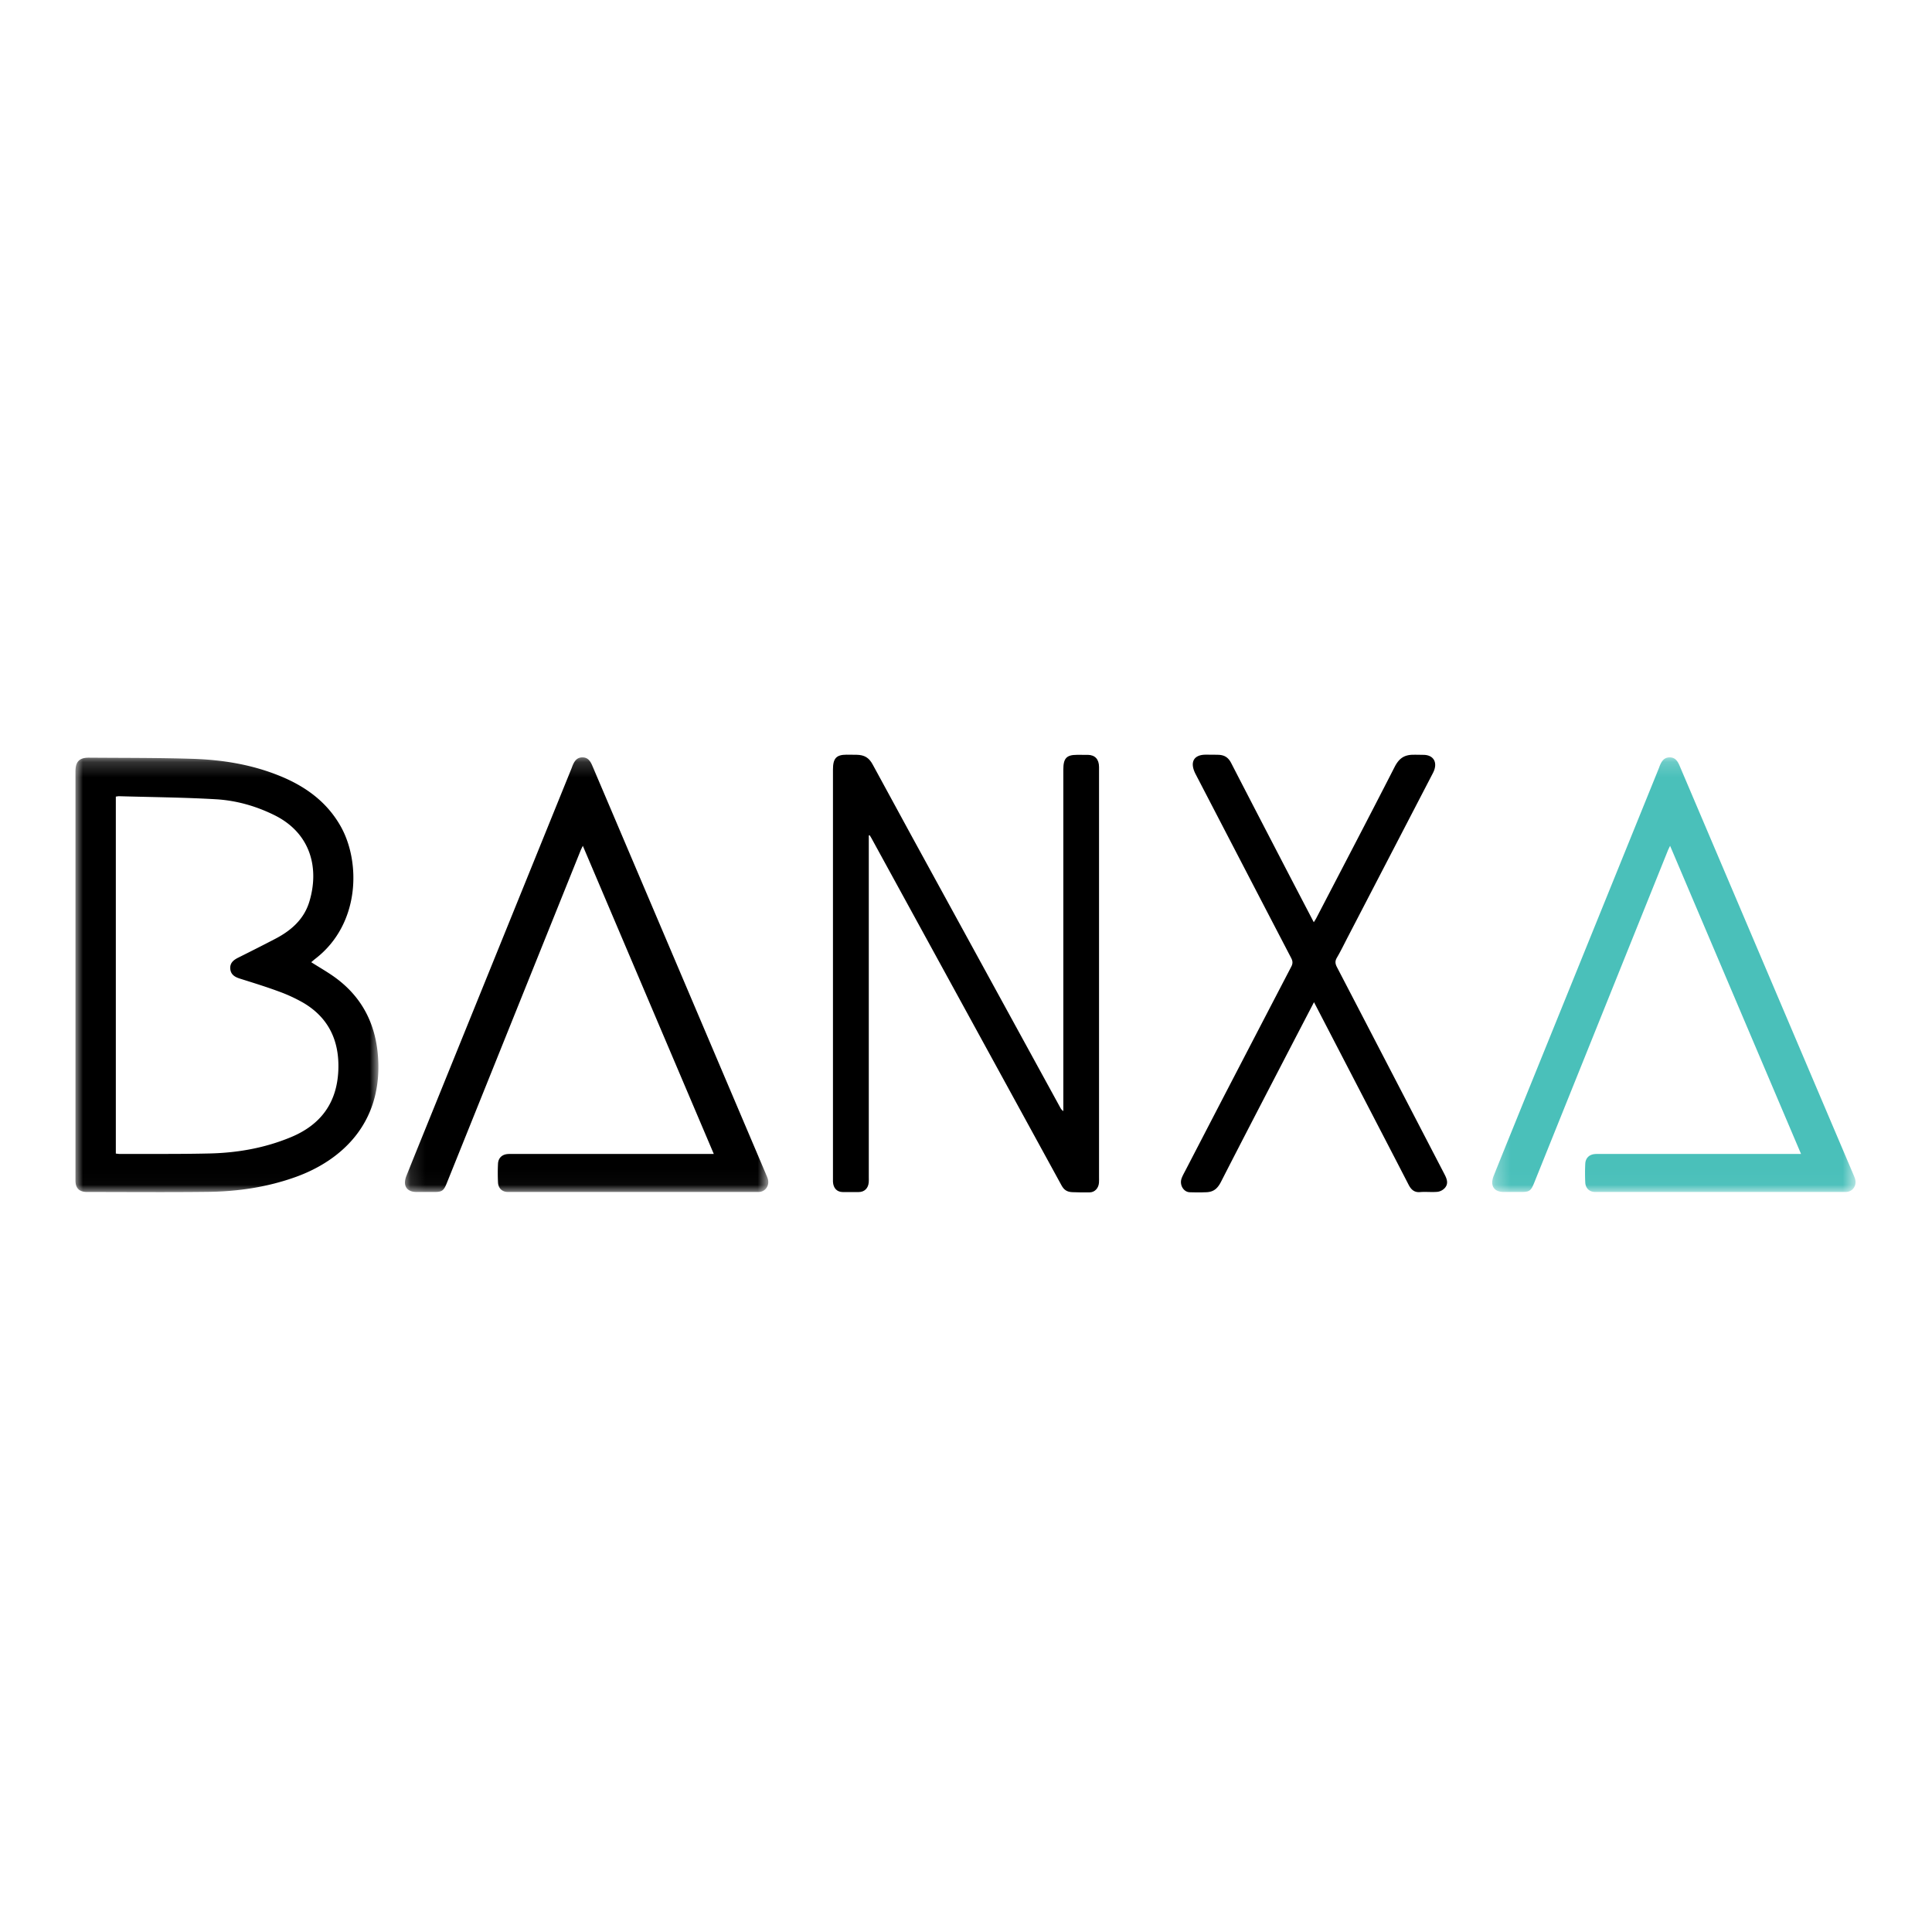 <svg xmlns="http://www.w3.org/2000/svg" xmlns:xlink="http://www.w3.org/1999/xlink" width="128" height="128"><defs><path id="a" d="M0 .198h20.069V28.98H0z"/><path id="c" d="M.129.178h24.07v28.794H.129z"/><path id="e" d="M.278.178h24.07v28.794H.278z"/></defs><g fill="none" fill-rule="evenodd"><g transform="translate(5 50)"><mask id="b" fill="#fff"><use xlink:href="#a"/></mask><path fill="#000" d="M2.674 26.428c.096.009.176.024.256.024 1.986-.007 3.974.015 5.96-.032 1.855-.043 3.666-.363 5.398-1.085 1.956-.816 3.035-2.262 3.127-4.42.082-1.951-.639-3.496-2.337-4.488a10.433 10.433 0 00-1.655-.757c-.833-.308-1.684-.567-2.53-.835-.34-.106-.61-.271-.637-.66-.026-.375.213-.57.517-.723.828-.413 1.654-.83 2.474-1.258 1.04-.543 1.895-1.288 2.249-2.46.659-2.181.124-4.527-2.328-5.734-1.225-.604-2.525-.969-3.869-1.047-2.132-.124-4.27-.14-6.407-.202-.067-.002-.134.016-.218.026v23.65zM0 1.115C0 .455.255.192.91.198 3.2.217 5.49.202 7.777.275c1.968.063 3.908.378 5.75 1.127 1.688.686 3.12 1.705 4.046 3.347 1.326 2.353 1.297 6.472-1.673 8.765-.1.077-.193.161-.28.234.569.364 1.141.683 1.663 1.072 1.77 1.322 2.648 3.134 2.771 5.342.242 4.31-2.472 6.735-5.447 7.81-1.878.677-3.829.968-5.811.991-2.675.032-5.35.009-8.026.008-.523 0-.77-.245-.77-.773V1.115z" mask="url(#b)"/></g><path fill="#000" d="M57.56 55.352v22.636c0 .12.007.24-.005.358-.038.39-.292.63-.665.631-.352.002-.704.002-1.056 0-.384-.003-.628-.261-.648-.683-.004-.096 0-.19 0-.286v-27.02c0-.743.217-.988.907-.988.22 0 .444.001.66.006.506.011.811.176 1.065.645 1.691 3.126 3.402 6.24 5.107 9.357 2.44 4.46 4.882 8.919 7.323 13.378.043.08.09.155.2.228V50.987c0-.748.21-.976.905-.977.242 0 .484-.004.726.001.471.01.733.293.735.803.003.955 0 1.91 0 2.864v24.299c0 .13.006.263-.005.393-.032.357-.281.624-.612.627-.386.004-.719.007-1.156-.013-.352-.016-.55-.151-.714-.452-1.075-1.97-2.154-3.937-3.232-5.905-3.12-5.7-6.24-11.4-9.362-17.1-.036-.065-.077-.128-.116-.192l-.057.017"/><g transform="translate(26.701 50)"><mask id="d" fill="#fff"><use xlink:href="#c"/></mask><path fill="#000" d="M11.913 6.038c-.064.133-.112.223-.15.318L2.904 28.375c-.208.518-.316.596-.838.597H.902c-.667 0-.935-.423-.674-1.075.468-1.17.942-2.337 1.415-3.504L11.183.861c.009-.022.014-.046.023-.067.124-.32.278-.607.666-.616.39-.008.552.27.686.589.325.77.654 1.537.98 2.306 3.509 8.252 7.017 16.505 10.524 24.757.037.087.075.173.103.263.137.447-.156.877-.608.877-5.538.002-11.076.002-16.614 0-.367 0-.629-.236-.65-.625a12.29 12.29 0 010-1.244c.019-.373.257-.604.616-.64.125-.014.251-.008.376-.008H20.59L11.913 6.038" mask="url(#d)"/></g><g transform="translate(98.586 50)"><mask id="f" fill="#fff"><use xlink:href="#e"/></mask><path fill="#4AC0BA" d="M12.062 6.038c-.063.133-.112.223-.15.318L3.054 28.375c-.209.518-.317.596-.839.597H1.051c-.667 0-.935-.423-.674-1.075.469-1.17.942-2.337 1.416-3.504L11.332.861c.009-.022.014-.046.023-.067.124-.32.278-.607.666-.616.39-.008.552.27.686.589.325.77.654 1.537.98 2.306 3.51 8.252 7.017 16.505 10.525 24.757.036.087.075.173.102.263.138.447-.156.877-.608.877-5.538.002-11.076.002-16.614 0-.367 0-.628-.236-.65-.625a12.59 12.59 0 010-1.244c.019-.373.257-.604.616-.64.125-.014.251-.008.376-.008h13.304L12.062 6.038" mask="url(#f)"/></g><path fill="#000" d="M87.056 66.397l-1.24 2.382c-1.643 3.172-3.295 6.338-4.922 9.52-.255.499-.544.7-1.081.691-.32.019-.653.007-.98 0-.422-.007-.704-.49-.548-.923.064-.175.158-.339.244-.504 2.338-4.508 4.675-9.015 7.021-13.519.113-.217.098-.372-.008-.577-2.114-4.057-4.221-8.119-6.33-12.18-.403-.773-.14-1.286.668-1.287.272 0 .575.002.817.007.408.01.672.159.872.546 1.234 2.399 2.478 4.79 3.72 7.184.576 1.108 1.153 2.213 1.754 3.365.068-.113.122-.191.166-.276 1.733-3.335 3.476-6.664 5.188-10.012.296-.579.646-.812 1.26-.81.224-.002.436.004.654.007.693.006.97.538.627 1.2l-5.615 10.816c-.248.476-.481.962-.751 1.424-.14.239-.108.409.012.639 2.376 4.566 4.744 9.138 7.117 13.706.154.298.275.602.042.888a.8.8 0 01-.488.275c-.39.04-.785-.013-1.175.02-.372.03-.584-.154-.755-.484-.839-1.63-1.685-3.256-2.528-4.883l-3.741-7.215"/></g></svg>